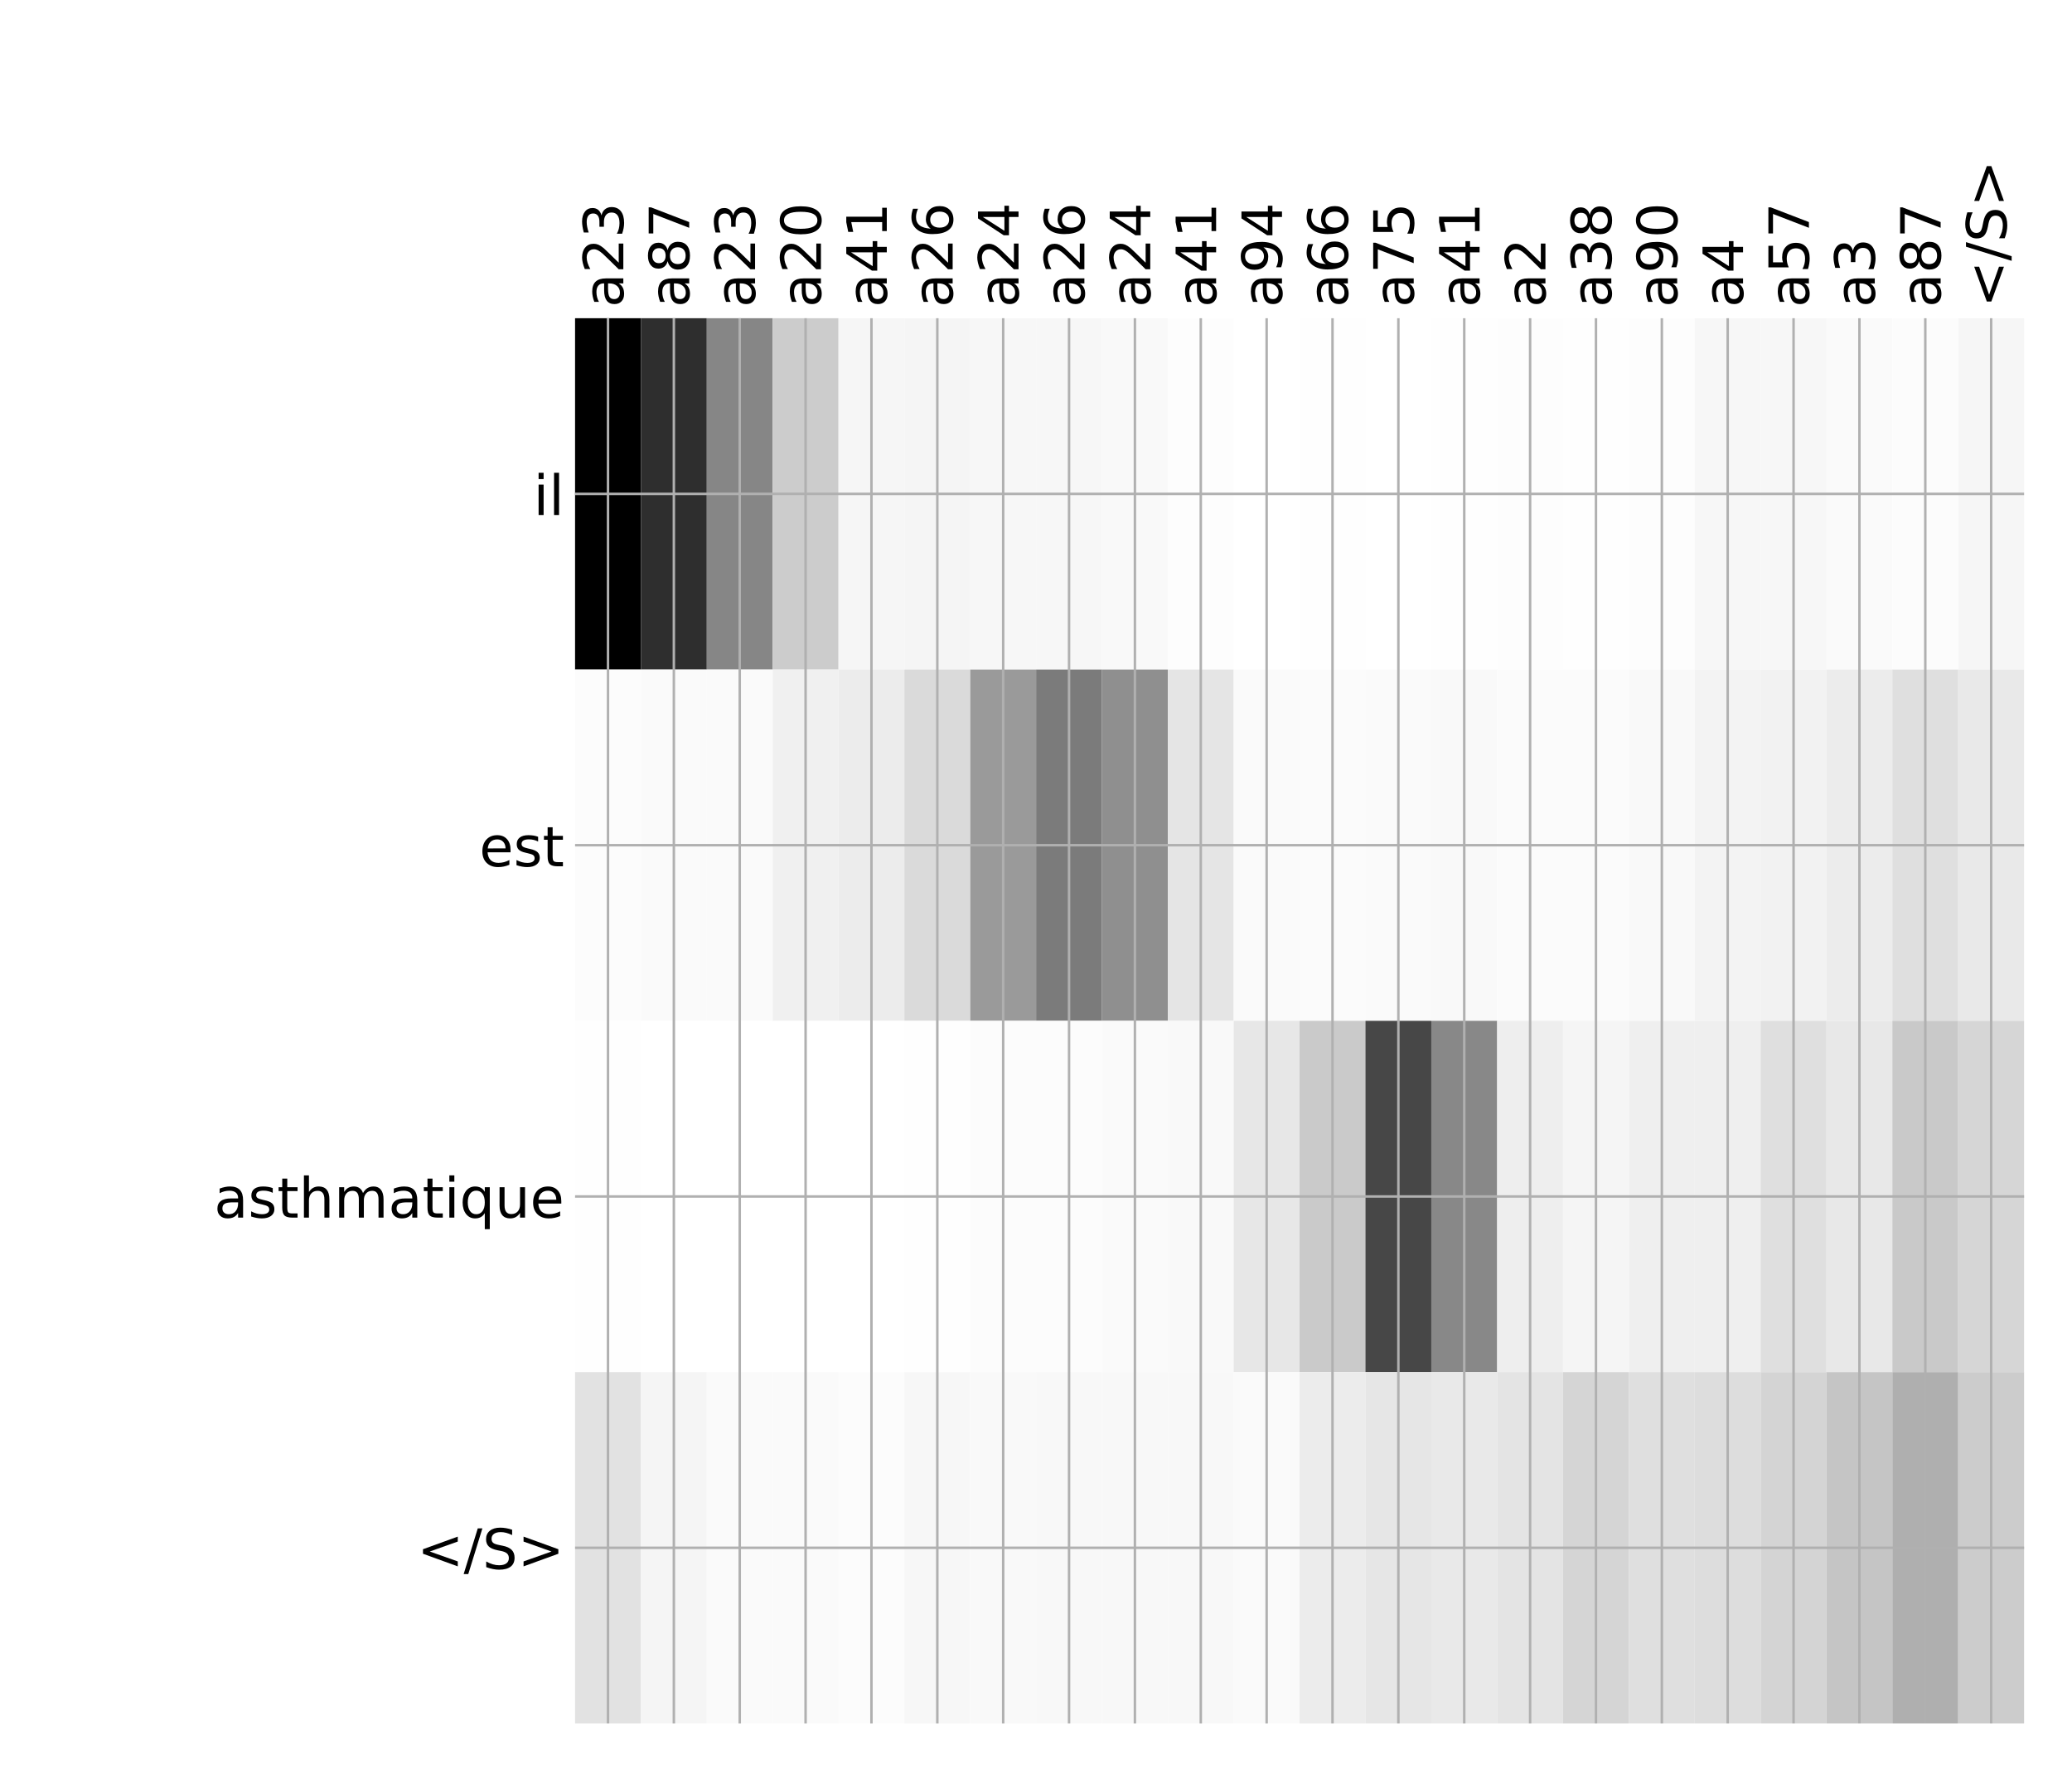 <?xml version="1.0" encoding="utf-8" standalone="no"?>
<!DOCTYPE svg PUBLIC "-//W3C//DTD SVG 1.1//EN"
  "http://www.w3.org/Graphics/SVG/1.1/DTD/svg11.dtd">
<!-- Created with matplotlib (http://matplotlib.org/) -->
<svg height="576pt" version="1.1" viewBox="0 0 671 576" width="671pt" xmlns="http://www.w3.org/2000/svg" xmlns:xlink="http://www.w3.org/1999/xlink">
 <defs>
  <style type="text/css">
*{stroke-linecap:butt;stroke-linejoin:round;}
  </style>
 </defs>
 <g id="figure_1">
  <g id="patch_1">
   <path d="M 0 576 
L 672 576 
L 672 0 
L 0 0 
z
" style="fill:#ffffff;"/>
  </g>
  <g id="axes_1">
   <g id="PolyCollection_1">
    <path clip-path="url(#p9470b060f0)" d="M 186.229 103.033 
L 186.229 216.775 
L 207.559 216.775 
L 207.559 103.033 
L 186.229 103.033 
z
"/>
    <path clip-path="url(#p9470b060f0)" d="M 207.559 103.033 
L 207.559 216.775 
L 228.889 216.775 
L 228.889 103.033 
L 207.559 103.033 
z
" style="fill:#2e2e2e;"/>
    <path clip-path="url(#p9470b060f0)" d="M 228.889 103.033 
L 228.889 216.775 
L 250.219 216.775 
L 250.219 103.033 
L 228.889 103.033 
z
" style="fill:#868686;"/>
    <path clip-path="url(#p9470b060f0)" d="M 250.219 103.033 
L 250.219 216.775 
L 271.549 216.775 
L 271.549 103.033 
L 250.219 103.033 
z
" style="fill:#cccccc;"/>
    <path clip-path="url(#p9470b060f0)" d="M 271.549 103.033 
L 271.549 216.775 
L 292.879 216.775 
L 292.879 103.033 
L 271.549 103.033 
z
" style="fill:#f6f6f6;"/>
    <path clip-path="url(#p9470b060f0)" d="M 292.879 103.033 
L 292.879 216.775 
L 314.208 216.775 
L 314.208 103.033 
L 292.879 103.033 
z
" style="fill:#f5f5f5;"/>
    <path clip-path="url(#p9470b060f0)" d="M 314.208 103.033 
L 314.208 216.775 
L 335.538 216.775 
L 335.538 103.033 
L 314.208 103.033 
z
" style="fill:#f7f7f7;"/>
    <path clip-path="url(#p9470b060f0)" d="M 335.538 103.033 
L 335.538 216.775 
L 356.868 216.775 
L 356.868 103.033 
L 335.538 103.033 
z
" style="fill:#f7f7f7;"/>
    <path clip-path="url(#p9470b060f0)" d="M 356.868 103.033 
L 356.868 216.775 
L 378.198 216.775 
L 378.198 103.033 
L 356.868 103.033 
z
" style="fill:#f9f9f9;"/>
    <path clip-path="url(#p9470b060f0)" d="M 378.198 103.033 
L 378.198 216.775 
L 399.528 216.775 
L 399.528 103.033 
L 378.198 103.033 
z
" style="fill:#fdfdfd;"/>
    <path clip-path="url(#p9470b060f0)" d="M 399.528 103.033 
L 399.528 216.775 
L 420.858 216.775 
L 420.858 103.033 
L 399.528 103.033 
z
" style="fill:#ffffff;"/>
    <path clip-path="url(#p9470b060f0)" d="M 420.858 103.033 
L 420.858 216.775 
L 442.188 216.775 
L 442.188 103.033 
L 420.858 103.033 
z
" style="fill:#fefefe;"/>
    <path clip-path="url(#p9470b060f0)" d="M 442.188 103.033 
L 442.188 216.775 
L 463.518 216.775 
L 463.518 103.033 
L 442.188 103.033 
z
" style="fill:#ffffff;"/>
    <path clip-path="url(#p9470b060f0)" d="M 463.518 103.033 
L 463.518 216.775 
L 484.847 216.775 
L 484.847 103.033 
L 463.518 103.033 
z
" style="fill:#fefefe;"/>
    <path clip-path="url(#p9470b060f0)" d="M 484.847 103.033 
L 484.847 216.775 
L 506.177 216.775 
L 506.177 103.033 
L 484.847 103.033 
z
" style="fill:#fdfdfd;"/>
    <path clip-path="url(#p9470b060f0)" d="M 506.177 103.033 
L 506.177 216.775 
L 527.507 216.775 
L 527.507 103.033 
L 506.177 103.033 
z
" style="fill:#fefefe;"/>
    <path clip-path="url(#p9470b060f0)" d="M 527.507 103.033 
L 527.507 216.775 
L 548.837 216.775 
L 548.837 103.033 
L 527.507 103.033 
z
" style="fill:#fdfdfd;"/>
    <path clip-path="url(#p9470b060f0)" d="M 548.837 103.033 
L 548.837 216.775 
L 570.167 216.775 
L 570.167 103.033 
L 548.837 103.033 
z
" style="fill:#f7f7f7;"/>
    <path clip-path="url(#p9470b060f0)" d="M 570.167 103.033 
L 570.167 216.775 
L 591.497 216.775 
L 591.497 103.033 
L 570.167 103.033 
z
" style="fill:#f7f7f7;"/>
    <path clip-path="url(#p9470b060f0)" d="M 591.497 103.033 
L 591.497 216.775 
L 612.827 216.775 
L 612.827 103.033 
L 591.497 103.033 
z
" style="fill:#fafafa;"/>
    <path clip-path="url(#p9470b060f0)" d="M 612.827 103.033 
L 612.827 216.775 
L 634.156 216.775 
L 634.156 103.033 
L 612.827 103.033 
z
" style="fill:#fcfcfc;"/>
    <path clip-path="url(#p9470b060f0)" d="M 634.156 103.033 
L 634.156 216.775 
L 655.486 216.775 
L 655.486 103.033 
L 634.156 103.033 
z
" style="fill:#f6f6f6;"/>
    <path clip-path="url(#p9470b060f0)" d="M 186.229 216.775 
L 186.229 330.517 
L 207.559 330.517 
L 207.559 216.775 
L 186.229 216.775 
z
" style="fill:#fcfcfc;"/>
    <path clip-path="url(#p9470b060f0)" d="M 207.559 216.775 
L 207.559 330.517 
L 228.889 330.517 
L 228.889 216.775 
L 207.559 216.775 
z
" style="fill:#fafafa;"/>
    <path clip-path="url(#p9470b060f0)" d="M 228.889 216.775 
L 228.889 330.517 
L 250.219 330.517 
L 250.219 216.775 
L 228.889 216.775 
z
" style="fill:#fafafa;"/>
    <path clip-path="url(#p9470b060f0)" d="M 250.219 216.775 
L 250.219 330.517 
L 271.549 330.517 
L 271.549 216.775 
L 250.219 216.775 
z
" style="fill:#f0f0f0;"/>
    <path clip-path="url(#p9470b060f0)" d="M 271.549 216.775 
L 271.549 330.517 
L 292.879 330.517 
L 292.879 216.775 
L 271.549 216.775 
z
" style="fill:#ececec;"/>
    <path clip-path="url(#p9470b060f0)" d="M 292.879 216.775 
L 292.879 330.517 
L 314.208 330.517 
L 314.208 216.775 
L 292.879 216.775 
z
" style="fill:#dadada;"/>
    <path clip-path="url(#p9470b060f0)" d="M 314.208 216.775 
L 314.208 330.517 
L 335.538 330.517 
L 335.538 216.775 
L 314.208 216.775 
z
" style="fill:#9a9a9a;"/>
    <path clip-path="url(#p9470b060f0)" d="M 335.538 216.775 
L 335.538 330.517 
L 356.868 330.517 
L 356.868 216.775 
L 335.538 216.775 
z
" style="fill:#7b7b7b;"/>
    <path clip-path="url(#p9470b060f0)" d="M 356.868 216.775 
L 356.868 330.517 
L 378.198 330.517 
L 378.198 216.775 
L 356.868 216.775 
z
" style="fill:#8f8f8f;"/>
    <path clip-path="url(#p9470b060f0)" d="M 378.198 216.775 
L 378.198 330.517 
L 399.528 330.517 
L 399.528 216.775 
L 378.198 216.775 
z
" style="fill:#e5e5e5;"/>
    <path clip-path="url(#p9470b060f0)" d="M 399.528 216.775 
L 399.528 330.517 
L 420.858 330.517 
L 420.858 216.775 
L 399.528 216.775 
z
" style="fill:#fafafa;"/>
    <path clip-path="url(#p9470b060f0)" d="M 420.858 216.775 
L 420.858 330.517 
L 442.188 330.517 
L 442.188 216.775 
L 420.858 216.775 
z
" style="fill:#fbfbfb;"/>
    <path clip-path="url(#p9470b060f0)" d="M 442.188 216.775 
L 442.188 330.517 
L 463.518 330.517 
L 463.518 216.775 
L 442.188 216.775 
z
" style="fill:#fafafa;"/>
    <path clip-path="url(#p9470b060f0)" d="M 463.518 216.775 
L 463.518 330.517 
L 484.847 330.517 
L 484.847 216.775 
L 463.518 216.775 
z
" style="fill:#f9f9f9;"/>
    <path clip-path="url(#p9470b060f0)" d="M 484.847 216.775 
L 484.847 330.517 
L 506.177 330.517 
L 506.177 216.775 
L 484.847 216.775 
z
" style="fill:#fbfbfb;"/>
    <path clip-path="url(#p9470b060f0)" d="M 506.177 216.775 
L 506.177 330.517 
L 527.507 330.517 
L 527.507 216.775 
L 506.177 216.775 
z
" style="fill:#fbfbfb;"/>
    <path clip-path="url(#p9470b060f0)" d="M 527.507 216.775 
L 527.507 330.517 
L 548.837 330.517 
L 548.837 216.775 
L 527.507 216.775 
z
" style="fill:#f9f9f9;"/>
    <path clip-path="url(#p9470b060f0)" d="M 548.837 216.775 
L 548.837 330.517 
L 570.167 330.517 
L 570.167 216.775 
L 548.837 216.775 
z
" style="fill:#f3f3f3;"/>
    <path clip-path="url(#p9470b060f0)" d="M 570.167 216.775 
L 570.167 330.517 
L 591.497 330.517 
L 591.497 216.775 
L 570.167 216.775 
z
" style="fill:#f2f2f2;"/>
    <path clip-path="url(#p9470b060f0)" d="M 591.497 216.775 
L 591.497 330.517 
L 612.827 330.517 
L 612.827 216.775 
L 591.497 216.775 
z
" style="fill:#ececec;"/>
    <path clip-path="url(#p9470b060f0)" d="M 612.827 216.775 
L 612.827 330.517 
L 634.156 330.517 
L 634.156 216.775 
L 612.827 216.775 
z
" style="fill:#dfdfdf;"/>
    <path clip-path="url(#p9470b060f0)" d="M 634.156 216.775 
L 634.156 330.517 
L 655.486 330.517 
L 655.486 216.775 
L 634.156 216.775 
z
" style="fill:#e9e9e9;"/>
    <path clip-path="url(#p9470b060f0)" d="M 186.229 330.517 
L 186.229 444.258 
L 207.559 444.258 
L 207.559 330.517 
L 186.229 330.517 
z
" style="fill:#fefefe;"/>
    <path clip-path="url(#p9470b060f0)" d="M 207.559 330.517 
L 207.559 444.258 
L 228.889 444.258 
L 228.889 330.517 
L 207.559 330.517 
z
" style="fill:#ffffff;"/>
    <path clip-path="url(#p9470b060f0)" d="M 228.889 330.517 
L 228.889 444.258 
L 250.219 444.258 
L 250.219 330.517 
L 228.889 330.517 
z
" style="fill:#ffffff;"/>
    <path clip-path="url(#p9470b060f0)" d="M 250.219 330.517 
L 250.219 444.258 
L 271.549 444.258 
L 271.549 330.517 
L 250.219 330.517 
z
" style="fill:#ffffff;"/>
    <path clip-path="url(#p9470b060f0)" d="M 271.549 330.517 
L 271.549 444.258 
L 292.879 444.258 
L 292.879 330.517 
L 271.549 330.517 
z
" style="fill:#ffffff;"/>
    <path clip-path="url(#p9470b060f0)" d="M 292.879 330.517 
L 292.879 444.258 
L 314.208 444.258 
L 314.208 330.517 
L 292.879 330.517 
z
" style="fill:#fefefe;"/>
    <path clip-path="url(#p9470b060f0)" d="M 314.208 330.517 
L 314.208 444.258 
L 335.538 444.258 
L 335.538 330.517 
L 314.208 330.517 
z
" style="fill:#fcfcfc;"/>
    <path clip-path="url(#p9470b060f0)" d="M 335.538 330.517 
L 335.538 444.258 
L 356.868 444.258 
L 356.868 330.517 
L 335.538 330.517 
z
" style="fill:#fcfcfc;"/>
    <path clip-path="url(#p9470b060f0)" d="M 356.868 330.517 
L 356.868 444.258 
L 378.198 444.258 
L 378.198 330.517 
L 356.868 330.517 
z
" style="fill:#fafafa;"/>
    <path clip-path="url(#p9470b060f0)" d="M 378.198 330.517 
L 378.198 444.258 
L 399.528 444.258 
L 399.528 330.517 
L 378.198 330.517 
z
" style="fill:#f9f9f9;"/>
    <path clip-path="url(#p9470b060f0)" d="M 399.528 330.517 
L 399.528 444.258 
L 420.858 444.258 
L 420.858 330.517 
L 399.528 330.517 
z
" style="fill:#e7e7e7;"/>
    <path clip-path="url(#p9470b060f0)" d="M 420.858 330.517 
L 420.858 444.258 
L 442.188 444.258 
L 442.188 330.517 
L 420.858 330.517 
z
" style="fill:#cacaca;"/>
    <path clip-path="url(#p9470b060f0)" d="M 442.188 330.517 
L 442.188 444.258 
L 463.518 444.258 
L 463.518 330.517 
L 442.188 330.517 
z
" style="fill:#474747;"/>
    <path clip-path="url(#p9470b060f0)" d="M 463.518 330.517 
L 463.518 444.258 
L 484.847 444.258 
L 484.847 330.517 
L 463.518 330.517 
z
" style="fill:#888888;"/>
    <path clip-path="url(#p9470b060f0)" d="M 484.847 330.517 
L 484.847 444.258 
L 506.177 444.258 
L 506.177 330.517 
L 484.847 330.517 
z
" style="fill:#eeeeee;"/>
    <path clip-path="url(#p9470b060f0)" d="M 506.177 330.517 
L 506.177 444.258 
L 527.507 444.258 
L 527.507 330.517 
L 506.177 330.517 
z
" style="fill:#f5f5f5;"/>
    <path clip-path="url(#p9470b060f0)" d="M 527.507 330.517 
L 527.507 444.258 
L 548.837 444.258 
L 548.837 330.517 
L 527.507 330.517 
z
" style="fill:#efefef;"/>
    <path clip-path="url(#p9470b060f0)" d="M 548.837 330.517 
L 548.837 444.258 
L 570.167 444.258 
L 570.167 330.517 
L 548.837 330.517 
z
" style="fill:#efefef;"/>
    <path clip-path="url(#p9470b060f0)" d="M 570.167 330.517 
L 570.167 444.258 
L 591.497 444.258 
L 591.497 330.517 
L 570.167 330.517 
z
" style="fill:#dfdfdf;"/>
    <path clip-path="url(#p9470b060f0)" d="M 591.497 330.517 
L 591.497 444.258 
L 612.827 444.258 
L 612.827 330.517 
L 591.497 330.517 
z
" style="fill:#e8e8e8;"/>
    <path clip-path="url(#p9470b060f0)" d="M 612.827 330.517 
L 612.827 444.258 
L 634.156 444.258 
L 634.156 330.517 
L 612.827 330.517 
z
" style="fill:#c9c9c9;"/>
    <path clip-path="url(#p9470b060f0)" d="M 634.156 330.517 
L 634.156 444.258 
L 655.486 444.258 
L 655.486 330.517 
L 634.156 330.517 
z
" style="fill:#d6d6d6;"/>
    <path clip-path="url(#p9470b060f0)" d="M 186.229 444.258 
L 186.229 558 
L 207.559 558 
L 207.559 444.258 
L 186.229 444.258 
z
" style="fill:#e2e2e2;"/>
    <path clip-path="url(#p9470b060f0)" d="M 207.559 444.258 
L 207.559 558 
L 228.889 558 
L 228.889 444.258 
L 207.559 444.258 
z
" style="fill:#f5f5f5;"/>
    <path clip-path="url(#p9470b060f0)" d="M 228.889 444.258 
L 228.889 558 
L 250.219 558 
L 250.219 444.258 
L 228.889 444.258 
z
" style="fill:#fafafa;"/>
    <path clip-path="url(#p9470b060f0)" d="M 250.219 444.258 
L 250.219 558 
L 271.549 558 
L 271.549 444.258 
L 250.219 444.258 
z
" style="fill:#fafafa;"/>
    <path clip-path="url(#p9470b060f0)" d="M 271.549 444.258 
L 271.549 558 
L 292.879 558 
L 292.879 444.258 
L 271.549 444.258 
z
" style="fill:#fcfcfc;"/>
    <path clip-path="url(#p9470b060f0)" d="M 292.879 444.258 
L 292.879 558 
L 314.208 558 
L 314.208 444.258 
L 292.879 444.258 
z
" style="fill:#f7f7f7;"/>
    <path clip-path="url(#p9470b060f0)" d="M 314.208 444.258 
L 314.208 558 
L 335.538 558 
L 335.538 444.258 
L 314.208 444.258 
z
" style="fill:#f9f9f9;"/>
    <path clip-path="url(#p9470b060f0)" d="M 335.538 444.258 
L 335.538 558 
L 356.868 558 
L 356.868 444.258 
L 335.538 444.258 
z
" style="fill:#f8f8f8;"/>
    <path clip-path="url(#p9470b060f0)" d="M 356.868 444.258 
L 356.868 558 
L 378.198 558 
L 378.198 444.258 
L 356.868 444.258 
z
" style="fill:#f8f8f8;"/>
    <path clip-path="url(#p9470b060f0)" d="M 378.198 444.258 
L 378.198 558 
L 399.528 558 
L 399.528 444.258 
L 378.198 444.258 
z
" style="fill:#f8f8f8;"/>
    <path clip-path="url(#p9470b060f0)" d="M 399.528 444.258 
L 399.528 558 
L 420.858 558 
L 420.858 444.258 
L 399.528 444.258 
z
" style="fill:#fafafa;"/>
    <path clip-path="url(#p9470b060f0)" d="M 420.858 444.258 
L 420.858 558 
L 442.188 558 
L 442.188 444.258 
L 420.858 444.258 
z
" style="fill:#ececec;"/>
    <path clip-path="url(#p9470b060f0)" d="M 442.188 444.258 
L 442.188 558 
L 463.518 558 
L 463.518 444.258 
L 442.188 444.258 
z
" style="fill:#e6e6e6;"/>
    <path clip-path="url(#p9470b060f0)" d="M 463.518 444.258 
L 463.518 558 
L 484.847 558 
L 484.847 444.258 
L 463.518 444.258 
z
" style="fill:#e9e9e9;"/>
    <path clip-path="url(#p9470b060f0)" d="M 484.847 444.258 
L 484.847 558 
L 506.177 558 
L 506.177 444.258 
L 484.847 444.258 
z
" style="fill:#e4e4e4;"/>
    <path clip-path="url(#p9470b060f0)" d="M 506.177 444.258 
L 506.177 558 
L 527.507 558 
L 527.507 444.258 
L 506.177 444.258 
z
" style="fill:#d5d5d5;"/>
    <path clip-path="url(#p9470b060f0)" d="M 527.507 444.258 
L 527.507 558 
L 548.837 558 
L 548.837 444.258 
L 527.507 444.258 
z
" style="fill:#dfdfdf;"/>
    <path clip-path="url(#p9470b060f0)" d="M 548.837 444.258 
L 548.837 558 
L 570.167 558 
L 570.167 444.258 
L 548.837 444.258 
z
" style="fill:#dddddd;"/>
    <path clip-path="url(#p9470b060f0)" d="M 570.167 444.258 
L 570.167 558 
L 591.497 558 
L 591.497 444.258 
L 570.167 444.258 
z
" style="fill:#d4d4d4;"/>
    <path clip-path="url(#p9470b060f0)" d="M 591.497 444.258 
L 591.497 558 
L 612.827 558 
L 612.827 444.258 
L 591.497 444.258 
z
" style="fill:#c5c5c5;"/>
    <path clip-path="url(#p9470b060f0)" d="M 612.827 444.258 
L 612.827 558 
L 634.156 558 
L 634.156 444.258 
L 612.827 444.258 
z
" style="fill:#afafaf;"/>
    <path clip-path="url(#p9470b060f0)" d="M 634.156 444.258 
L 634.156 558 
L 655.486 558 
L 655.486 444.258 
L 634.156 444.258 
z
" style="fill:#cccccc;"/>
   </g>
   <g id="matplotlib.axis_1">
    <g id="xtick_1">
     <g id="line2d_1">
      <path clip-path="url(#p9470b060f0)" d="M 196.894 558 
L 196.894 103.033 
" style="fill:none;stroke:#b0b0b0;stroke-linecap:square;stroke-width:0.8;"/>
     </g>
     <g id="line2d_2"/>
     <g id="text_1">
      <!-- a23 -->
      <defs>
       <path d="M 34.281 27.484 
Q 23.391 27.484 19.188 25 
Q 14.984 22.516 14.984 16.5 
Q 14.984 11.719 18.141 8.906 
Q 21.297 6.109 26.703 6.109 
Q 34.188 6.109 38.703 11.406 
Q 43.219 16.703 43.219 25.484 
L 43.219 27.484 
z
M 52.203 31.203 
L 52.203 0 
L 43.219 0 
L 43.219 8.297 
Q 40.141 3.328 35.547 0.953 
Q 30.953 -1.422 24.312 -1.422 
Q 15.922 -1.422 10.953 3.297 
Q 6 8.016 6 15.922 
Q 6 25.141 12.172 29.828 
Q 18.359 34.516 30.609 34.516 
L 43.219 34.516 
L 43.219 35.406 
Q 43.219 41.609 39.141 45 
Q 35.062 48.391 27.688 48.391 
Q 23 48.391 18.547 47.266 
Q 14.109 46.141 10.016 43.891 
L 10.016 52.203 
Q 14.938 54.109 19.578 55.047 
Q 24.219 56 28.609 56 
Q 40.484 56 46.344 49.844 
Q 52.203 43.703 52.203 31.203 
z
" id="DejaVuSans-61"/>
       <path d="M 19.188 8.297 
L 53.609 8.297 
L 53.609 0 
L 7.328 0 
L 7.328 8.297 
Q 12.938 14.109 22.625 23.891 
Q 32.328 33.688 34.812 36.531 
Q 39.547 41.844 41.422 45.531 
Q 43.312 49.219 43.312 52.781 
Q 43.312 58.594 39.234 62.25 
Q 35.156 65.922 28.609 65.922 
Q 23.969 65.922 18.812 64.312 
Q 13.672 62.703 7.812 59.422 
L 7.812 69.391 
Q 13.766 71.781 18.938 73 
Q 24.125 74.219 28.422 74.219 
Q 39.75 74.219 46.484 68.547 
Q 53.219 62.891 53.219 53.422 
Q 53.219 48.922 51.531 44.891 
Q 49.859 40.875 45.406 35.406 
Q 44.188 33.984 37.641 27.219 
Q 31.109 20.453 19.188 8.297 
z
" id="DejaVuSans-32"/>
       <path d="M 40.578 39.312 
Q 47.656 37.797 51.625 33 
Q 55.609 28.219 55.609 21.188 
Q 55.609 10.406 48.188 4.484 
Q 40.766 -1.422 27.094 -1.422 
Q 22.516 -1.422 17.656 -0.516 
Q 12.797 0.391 7.625 2.203 
L 7.625 11.719 
Q 11.719 9.328 16.594 8.109 
Q 21.484 6.891 26.812 6.891 
Q 36.078 6.891 40.938 10.547 
Q 45.797 14.203 45.797 21.188 
Q 45.797 27.641 41.281 31.266 
Q 36.766 34.906 28.719 34.906 
L 20.219 34.906 
L 20.219 43.016 
L 29.109 43.016 
Q 36.375 43.016 40.234 45.922 
Q 44.094 48.828 44.094 54.297 
Q 44.094 59.906 40.109 62.906 
Q 36.141 65.922 28.719 65.922 
Q 24.656 65.922 20.016 65.031 
Q 15.375 64.156 9.812 62.312 
L 9.812 71.094 
Q 15.438 72.656 20.344 73.438 
Q 25.25 74.219 29.594 74.219 
Q 40.828 74.219 47.359 69.109 
Q 53.906 64.016 53.906 55.328 
Q 53.906 49.266 50.438 45.094 
Q 46.969 40.922 40.578 39.312 
z
" id="DejaVuSans-33"/>
      </defs>
      <g transform="translate(201.861 99.533)rotate(-90)scale(0.18 -0.18)">
       <use xlink:href="#DejaVuSans-61"/>
       <use x="61.279" xlink:href="#DejaVuSans-32"/>
       <use x="124.902" xlink:href="#DejaVuSans-33"/>
      </g>
     </g>
    </g>
    <g id="xtick_2">
     <g id="line2d_3">
      <path clip-path="url(#p9470b060f0)" d="M 218.224 558 
L 218.224 103.033 
" style="fill:none;stroke:#b0b0b0;stroke-linecap:square;stroke-width:0.8;"/>
     </g>
     <g id="line2d_4"/>
     <g id="text_2">
      <!-- a87 -->
      <defs>
       <path d="M 31.781 34.625 
Q 24.75 34.625 20.719 30.859 
Q 16.703 27.094 16.703 20.516 
Q 16.703 13.922 20.719 10.156 
Q 24.75 6.391 31.781 6.391 
Q 38.812 6.391 42.859 10.172 
Q 46.922 13.969 46.922 20.516 
Q 46.922 27.094 42.891 30.859 
Q 38.875 34.625 31.781 34.625 
z
M 21.922 38.812 
Q 15.578 40.375 12.031 44.719 
Q 8.5 49.078 8.5 55.328 
Q 8.5 64.062 14.719 69.141 
Q 20.953 74.219 31.781 74.219 
Q 42.672 74.219 48.875 69.141 
Q 55.078 64.062 55.078 55.328 
Q 55.078 49.078 51.531 44.719 
Q 48 40.375 41.703 38.812 
Q 48.828 37.156 52.797 32.312 
Q 56.781 27.484 56.781 20.516 
Q 56.781 9.906 50.312 4.234 
Q 43.844 -1.422 31.781 -1.422 
Q 19.734 -1.422 13.25 4.234 
Q 6.781 9.906 6.781 20.516 
Q 6.781 27.484 10.781 32.312 
Q 14.797 37.156 21.922 38.812 
z
M 18.312 54.391 
Q 18.312 48.734 21.844 45.562 
Q 25.391 42.391 31.781 42.391 
Q 38.141 42.391 41.719 45.562 
Q 45.312 48.734 45.312 54.391 
Q 45.312 60.062 41.719 63.234 
Q 38.141 66.406 31.781 66.406 
Q 25.391 66.406 21.844 63.234 
Q 18.312 60.062 18.312 54.391 
z
" id="DejaVuSans-38"/>
       <path d="M 8.203 72.906 
L 55.078 72.906 
L 55.078 68.703 
L 28.609 0 
L 18.312 0 
L 43.219 64.594 
L 8.203 64.594 
z
" id="DejaVuSans-37"/>
      </defs>
      <g transform="translate(223.191 99.533)rotate(-90)scale(0.18 -0.18)">
       <use xlink:href="#DejaVuSans-61"/>
       <use x="61.279" xlink:href="#DejaVuSans-38"/>
       <use x="124.902" xlink:href="#DejaVuSans-37"/>
      </g>
     </g>
    </g>
    <g id="xtick_3">
     <g id="line2d_5">
      <path clip-path="url(#p9470b060f0)" d="M 239.554 558 
L 239.554 103.033 
" style="fill:none;stroke:#b0b0b0;stroke-linecap:square;stroke-width:0.8;"/>
     </g>
     <g id="line2d_6"/>
     <g id="text_3">
      <!-- a23 -->
      <g transform="translate(244.521 99.533)rotate(-90)scale(0.18 -0.18)">
       <use xlink:href="#DejaVuSans-61"/>
       <use x="61.279" xlink:href="#DejaVuSans-32"/>
       <use x="124.902" xlink:href="#DejaVuSans-33"/>
      </g>
     </g>
    </g>
    <g id="xtick_4">
     <g id="line2d_7">
      <path clip-path="url(#p9470b060f0)" d="M 260.884 558 
L 260.884 103.033 
" style="fill:none;stroke:#b0b0b0;stroke-linecap:square;stroke-width:0.8;"/>
     </g>
     <g id="line2d_8"/>
     <g id="text_4">
      <!-- a20 -->
      <defs>
       <path d="M 31.781 66.406 
Q 24.172 66.406 20.328 58.906 
Q 16.5 51.422 16.5 36.375 
Q 16.5 21.391 20.328 13.891 
Q 24.172 6.391 31.781 6.391 
Q 39.453 6.391 43.281 13.891 
Q 47.125 21.391 47.125 36.375 
Q 47.125 51.422 43.281 58.906 
Q 39.453 66.406 31.781 66.406 
z
M 31.781 74.219 
Q 44.047 74.219 50.516 64.516 
Q 56.984 54.828 56.984 36.375 
Q 56.984 17.969 50.516 8.266 
Q 44.047 -1.422 31.781 -1.422 
Q 19.531 -1.422 13.062 8.266 
Q 6.594 17.969 6.594 36.375 
Q 6.594 54.828 13.062 64.516 
Q 19.531 74.219 31.781 74.219 
z
" id="DejaVuSans-30"/>
      </defs>
      <g transform="translate(265.851 99.533)rotate(-90)scale(0.18 -0.18)">
       <use xlink:href="#DejaVuSans-61"/>
       <use x="61.279" xlink:href="#DejaVuSans-32"/>
       <use x="124.902" xlink:href="#DejaVuSans-30"/>
      </g>
     </g>
    </g>
    <g id="xtick_5">
     <g id="line2d_9">
      <path clip-path="url(#p9470b060f0)" d="M 282.214 558 
L 282.214 103.033 
" style="fill:none;stroke:#b0b0b0;stroke-linecap:square;stroke-width:0.8;"/>
     </g>
     <g id="line2d_10"/>
     <g id="text_5">
      <!-- a41 -->
      <defs>
       <path d="M 37.797 64.312 
L 12.891 25.391 
L 37.797 25.391 
z
M 35.203 72.906 
L 47.609 72.906 
L 47.609 25.391 
L 58.016 25.391 
L 58.016 17.188 
L 47.609 17.188 
L 47.609 0 
L 37.797 0 
L 37.797 17.188 
L 4.891 17.188 
L 4.891 26.703 
z
" id="DejaVuSans-34"/>
       <path d="M 12.406 8.297 
L 28.516 8.297 
L 28.516 63.922 
L 10.984 60.406 
L 10.984 69.391 
L 28.422 72.906 
L 38.281 72.906 
L 38.281 8.297 
L 54.391 8.297 
L 54.391 0 
L 12.406 0 
z
" id="DejaVuSans-31"/>
      </defs>
      <g transform="translate(287.18 99.533)rotate(-90)scale(0.18 -0.18)">
       <use xlink:href="#DejaVuSans-61"/>
       <use x="61.279" xlink:href="#DejaVuSans-34"/>
       <use x="124.902" xlink:href="#DejaVuSans-31"/>
      </g>
     </g>
    </g>
    <g id="xtick_6">
     <g id="line2d_11">
      <path clip-path="url(#p9470b060f0)" d="M 303.543 558 
L 303.543 103.033 
" style="fill:none;stroke:#b0b0b0;stroke-linecap:square;stroke-width:0.8;"/>
     </g>
     <g id="line2d_12"/>
     <g id="text_6">
      <!-- a26 -->
      <defs>
       <path d="M 33.016 40.375 
Q 26.375 40.375 22.484 35.828 
Q 18.609 31.297 18.609 23.391 
Q 18.609 15.531 22.484 10.953 
Q 26.375 6.391 33.016 6.391 
Q 39.656 6.391 43.531 10.953 
Q 47.406 15.531 47.406 23.391 
Q 47.406 31.297 43.531 35.828 
Q 39.656 40.375 33.016 40.375 
z
M 52.594 71.297 
L 52.594 62.312 
Q 48.875 64.062 45.094 64.984 
Q 41.312 65.922 37.594 65.922 
Q 27.828 65.922 22.672 59.328 
Q 17.531 52.734 16.797 39.406 
Q 19.672 43.656 24.016 45.922 
Q 28.375 48.188 33.594 48.188 
Q 44.578 48.188 50.953 41.516 
Q 57.328 34.859 57.328 23.391 
Q 57.328 12.156 50.688 5.359 
Q 44.047 -1.422 33.016 -1.422 
Q 20.359 -1.422 13.672 8.266 
Q 6.984 17.969 6.984 36.375 
Q 6.984 53.656 15.188 63.938 
Q 23.391 74.219 37.203 74.219 
Q 40.922 74.219 44.703 73.484 
Q 48.484 72.75 52.594 71.297 
z
" id="DejaVuSans-36"/>
      </defs>
      <g transform="translate(308.51 99.533)rotate(-90)scale(0.18 -0.18)">
       <use xlink:href="#DejaVuSans-61"/>
       <use x="61.279" xlink:href="#DejaVuSans-32"/>
       <use x="124.902" xlink:href="#DejaVuSans-36"/>
      </g>
     </g>
    </g>
    <g id="xtick_7">
     <g id="line2d_13">
      <path clip-path="url(#p9470b060f0)" d="M 324.873 558 
L 324.873 103.033 
" style="fill:none;stroke:#b0b0b0;stroke-linecap:square;stroke-width:0.8;"/>
     </g>
     <g id="line2d_14"/>
     <g id="text_7">
      <!-- a24 -->
      <g transform="translate(329.84 99.533)rotate(-90)scale(0.18 -0.18)">
       <use xlink:href="#DejaVuSans-61"/>
       <use x="61.279" xlink:href="#DejaVuSans-32"/>
       <use x="124.902" xlink:href="#DejaVuSans-34"/>
      </g>
     </g>
    </g>
    <g id="xtick_8">
     <g id="line2d_15">
      <path clip-path="url(#p9470b060f0)" d="M 346.203 558 
L 346.203 103.033 
" style="fill:none;stroke:#b0b0b0;stroke-linecap:square;stroke-width:0.8;"/>
     </g>
     <g id="line2d_16"/>
     <g id="text_8">
      <!-- a26 -->
      <g transform="translate(351.17 99.533)rotate(-90)scale(0.18 -0.18)">
       <use xlink:href="#DejaVuSans-61"/>
       <use x="61.279" xlink:href="#DejaVuSans-32"/>
       <use x="124.902" xlink:href="#DejaVuSans-36"/>
      </g>
     </g>
    </g>
    <g id="xtick_9">
     <g id="line2d_17">
      <path clip-path="url(#p9470b060f0)" d="M 367.533 558 
L 367.533 103.033 
" style="fill:none;stroke:#b0b0b0;stroke-linecap:square;stroke-width:0.8;"/>
     </g>
     <g id="line2d_18"/>
     <g id="text_9">
      <!-- a24 -->
      <g transform="translate(372.5 99.533)rotate(-90)scale(0.18 -0.18)">
       <use xlink:href="#DejaVuSans-61"/>
       <use x="61.279" xlink:href="#DejaVuSans-32"/>
       <use x="124.902" xlink:href="#DejaVuSans-34"/>
      </g>
     </g>
    </g>
    <g id="xtick_10">
     <g id="line2d_19">
      <path clip-path="url(#p9470b060f0)" d="M 388.863 558 
L 388.863 103.033 
" style="fill:none;stroke:#b0b0b0;stroke-linecap:square;stroke-width:0.8;"/>
     </g>
     <g id="line2d_20"/>
     <g id="text_10">
      <!-- a41 -->
      <g transform="translate(393.83 99.533)rotate(-90)scale(0.18 -0.18)">
       <use xlink:href="#DejaVuSans-61"/>
       <use x="61.279" xlink:href="#DejaVuSans-34"/>
       <use x="124.902" xlink:href="#DejaVuSans-31"/>
      </g>
     </g>
    </g>
    <g id="xtick_11">
     <g id="line2d_21">
      <path clip-path="url(#p9470b060f0)" d="M 410.193 558 
L 410.193 103.033 
" style="fill:none;stroke:#b0b0b0;stroke-linecap:square;stroke-width:0.8;"/>
     </g>
     <g id="line2d_22"/>
     <g id="text_11">
      <!-- a94 -->
      <defs>
       <path d="M 10.984 1.516 
L 10.984 10.5 
Q 14.703 8.734 18.5 7.812 
Q 22.312 6.891 25.984 6.891 
Q 35.75 6.891 40.891 13.453 
Q 46.047 20.016 46.781 33.406 
Q 43.953 29.203 39.594 26.953 
Q 35.25 24.703 29.984 24.703 
Q 19.047 24.703 12.672 31.312 
Q 6.297 37.938 6.297 49.422 
Q 6.297 60.641 12.938 67.422 
Q 19.578 74.219 30.609 74.219 
Q 43.266 74.219 49.922 64.516 
Q 56.594 54.828 56.594 36.375 
Q 56.594 19.141 48.406 8.859 
Q 40.234 -1.422 26.422 -1.422 
Q 22.703 -1.422 18.891 -0.688 
Q 15.094 0.047 10.984 1.516 
z
M 30.609 32.422 
Q 37.25 32.422 41.125 36.953 
Q 45.016 41.5 45.016 49.422 
Q 45.016 57.281 41.125 61.844 
Q 37.25 66.406 30.609 66.406 
Q 23.969 66.406 20.094 61.844 
Q 16.219 57.281 16.219 49.422 
Q 16.219 41.5 20.094 36.953 
Q 23.969 32.422 30.609 32.422 
z
" id="DejaVuSans-39"/>
      </defs>
      <g transform="translate(415.16 99.533)rotate(-90)scale(0.18 -0.18)">
       <use xlink:href="#DejaVuSans-61"/>
       <use x="61.279" xlink:href="#DejaVuSans-39"/>
       <use x="124.902" xlink:href="#DejaVuSans-34"/>
      </g>
     </g>
    </g>
    <g id="xtick_12">
     <g id="line2d_23">
      <path clip-path="url(#p9470b060f0)" d="M 431.523 558 
L 431.523 103.033 
" style="fill:none;stroke:#b0b0b0;stroke-linecap:square;stroke-width:0.8;"/>
     </g>
     <g id="line2d_24"/>
     <g id="text_12">
      <!-- a66 -->
      <g transform="translate(436.49 99.533)rotate(-90)scale(0.18 -0.18)">
       <use xlink:href="#DejaVuSans-61"/>
       <use x="61.279" xlink:href="#DejaVuSans-36"/>
       <use x="124.902" xlink:href="#DejaVuSans-36"/>
      </g>
     </g>
    </g>
    <g id="xtick_13">
     <g id="line2d_25">
      <path clip-path="url(#p9470b060f0)" d="M 452.853 558 
L 452.853 103.033 
" style="fill:none;stroke:#b0b0b0;stroke-linecap:square;stroke-width:0.8;"/>
     </g>
     <g id="line2d_26"/>
     <g id="text_13">
      <!-- a75 -->
      <defs>
       <path d="M 10.797 72.906 
L 49.516 72.906 
L 49.516 64.594 
L 19.828 64.594 
L 19.828 46.734 
Q 21.969 47.469 24.109 47.828 
Q 26.266 48.188 28.422 48.188 
Q 40.625 48.188 47.75 41.5 
Q 54.891 34.812 54.891 23.391 
Q 54.891 11.625 47.562 5.094 
Q 40.234 -1.422 26.906 -1.422 
Q 22.312 -1.422 17.547 -0.641 
Q 12.797 0.141 7.719 1.703 
L 7.719 11.625 
Q 12.109 9.234 16.797 8.062 
Q 21.484 6.891 26.703 6.891 
Q 35.156 6.891 40.078 11.328 
Q 45.016 15.766 45.016 23.391 
Q 45.016 31 40.078 35.438 
Q 35.156 39.891 26.703 39.891 
Q 22.75 39.891 18.812 39.016 
Q 14.891 38.141 10.797 36.281 
z
" id="DejaVuSans-35"/>
      </defs>
      <g transform="translate(457.819 99.533)rotate(-90)scale(0.18 -0.18)">
       <use xlink:href="#DejaVuSans-61"/>
       <use x="61.279" xlink:href="#DejaVuSans-37"/>
       <use x="124.902" xlink:href="#DejaVuSans-35"/>
      </g>
     </g>
    </g>
    <g id="xtick_14">
     <g id="line2d_27">
      <path clip-path="url(#p9470b060f0)" d="M 474.182 558 
L 474.182 103.033 
" style="fill:none;stroke:#b0b0b0;stroke-linecap:square;stroke-width:0.8;"/>
     </g>
     <g id="line2d_28"/>
     <g id="text_14">
      <!-- a41 -->
      <g transform="translate(479.149 99.533)rotate(-90)scale(0.18 -0.18)">
       <use xlink:href="#DejaVuSans-61"/>
       <use x="61.279" xlink:href="#DejaVuSans-34"/>
       <use x="124.902" xlink:href="#DejaVuSans-31"/>
      </g>
     </g>
    </g>
    <g id="xtick_15">
     <g id="line2d_29">
      <path clip-path="url(#p9470b060f0)" d="M 495.512 558 
L 495.512 103.033 
" style="fill:none;stroke:#b0b0b0;stroke-linecap:square;stroke-width:0.8;"/>
     </g>
     <g id="line2d_30"/>
     <g id="text_15">
      <!-- a2 -->
      <g transform="translate(500.479 99.533)rotate(-90)scale(0.18 -0.18)">
       <use xlink:href="#DejaVuSans-61"/>
       <use x="61.279" xlink:href="#DejaVuSans-32"/>
      </g>
     </g>
    </g>
    <g id="xtick_16">
     <g id="line2d_31">
      <path clip-path="url(#p9470b060f0)" d="M 516.842 558 
L 516.842 103.033 
" style="fill:none;stroke:#b0b0b0;stroke-linecap:square;stroke-width:0.8;"/>
     </g>
     <g id="line2d_32"/>
     <g id="text_16">
      <!-- a38 -->
      <g transform="translate(521.809 99.533)rotate(-90)scale(0.18 -0.18)">
       <use xlink:href="#DejaVuSans-61"/>
       <use x="61.279" xlink:href="#DejaVuSans-33"/>
       <use x="124.902" xlink:href="#DejaVuSans-38"/>
      </g>
     </g>
    </g>
    <g id="xtick_17">
     <g id="line2d_33">
      <path clip-path="url(#p9470b060f0)" d="M 538.172 558 
L 538.172 103.033 
" style="fill:none;stroke:#b0b0b0;stroke-linecap:square;stroke-width:0.8;"/>
     </g>
     <g id="line2d_34"/>
     <g id="text_17">
      <!-- a90 -->
      <g transform="translate(543.139 99.533)rotate(-90)scale(0.18 -0.18)">
       <use xlink:href="#DejaVuSans-61"/>
       <use x="61.279" xlink:href="#DejaVuSans-39"/>
       <use x="124.902" xlink:href="#DejaVuSans-30"/>
      </g>
     </g>
    </g>
    <g id="xtick_18">
     <g id="line2d_35">
      <path clip-path="url(#p9470b060f0)" d="M 559.502 558 
L 559.502 103.033 
" style="fill:none;stroke:#b0b0b0;stroke-linecap:square;stroke-width:0.8;"/>
     </g>
     <g id="line2d_36"/>
     <g id="text_18">
      <!-- a4 -->
      <g transform="translate(564.469 99.533)rotate(-90)scale(0.18 -0.18)">
       <use xlink:href="#DejaVuSans-61"/>
       <use x="61.279" xlink:href="#DejaVuSans-34"/>
      </g>
     </g>
    </g>
    <g id="xtick_19">
     <g id="line2d_37">
      <path clip-path="url(#p9470b060f0)" d="M 580.832 558 
L 580.832 103.033 
" style="fill:none;stroke:#b0b0b0;stroke-linecap:square;stroke-width:0.8;"/>
     </g>
     <g id="line2d_38"/>
     <g id="text_19">
      <!-- a57 -->
      <g transform="translate(585.799 99.533)rotate(-90)scale(0.18 -0.18)">
       <use xlink:href="#DejaVuSans-61"/>
       <use x="61.279" xlink:href="#DejaVuSans-35"/>
       <use x="124.902" xlink:href="#DejaVuSans-37"/>
      </g>
     </g>
    </g>
    <g id="xtick_20">
     <g id="line2d_39">
      <path clip-path="url(#p9470b060f0)" d="M 602.162 558 
L 602.162 103.033 
" style="fill:none;stroke:#b0b0b0;stroke-linecap:square;stroke-width:0.8;"/>
     </g>
     <g id="line2d_40"/>
     <g id="text_20">
      <!-- a3 -->
      <g transform="translate(607.129 99.533)rotate(-90)scale(0.18 -0.18)">
       <use xlink:href="#DejaVuSans-61"/>
       <use x="61.279" xlink:href="#DejaVuSans-33"/>
      </g>
     </g>
    </g>
    <g id="xtick_21">
     <g id="line2d_41">
      <path clip-path="url(#p9470b060f0)" d="M 623.492 558 
L 623.492 103.033 
" style="fill:none;stroke:#b0b0b0;stroke-linecap:square;stroke-width:0.8;"/>
     </g>
     <g id="line2d_42"/>
     <g id="text_21">
      <!-- a87 -->
      <g transform="translate(628.458 99.533)rotate(-90)scale(0.18 -0.18)">
       <use xlink:href="#DejaVuSans-61"/>
       <use x="61.279" xlink:href="#DejaVuSans-38"/>
       <use x="124.902" xlink:href="#DejaVuSans-37"/>
      </g>
     </g>
    </g>
    <g id="xtick_22">
     <g id="line2d_43">
      <path clip-path="url(#p9470b060f0)" d="M 644.821 558 
L 644.821 103.033 
" style="fill:none;stroke:#b0b0b0;stroke-linecap:square;stroke-width:0.8;"/>
     </g>
     <g id="line2d_44"/>
     <g id="text_22">
      <!-- &lt;/S&gt; -->
      <defs>
       <path d="M 73.188 49.219 
L 22.797 31.297 
L 73.188 13.484 
L 73.188 4.594 
L 10.594 27.297 
L 10.594 35.406 
L 73.188 58.109 
z
" id="DejaVuSans-3c"/>
       <path d="M 25.391 72.906 
L 33.688 72.906 
L 8.297 -9.281 
L 0 -9.281 
z
" id="DejaVuSans-2f"/>
       <path d="M 53.516 70.516 
L 53.516 60.891 
Q 47.906 63.578 42.922 64.891 
Q 37.938 66.219 33.297 66.219 
Q 25.25 66.219 20.875 63.094 
Q 16.5 59.969 16.5 54.203 
Q 16.5 49.359 19.406 46.891 
Q 22.312 44.438 30.422 42.922 
L 36.375 41.703 
Q 47.406 39.594 52.656 34.297 
Q 57.906 29 57.906 20.125 
Q 57.906 9.516 50.797 4.047 
Q 43.703 -1.422 29.984 -1.422 
Q 24.812 -1.422 18.969 -0.25 
Q 13.141 0.922 6.891 3.219 
L 6.891 13.375 
Q 12.891 10.016 18.656 8.297 
Q 24.422 6.594 29.984 6.594 
Q 38.422 6.594 43.016 9.906 
Q 47.609 13.234 47.609 19.391 
Q 47.609 24.75 44.312 27.781 
Q 41.016 30.812 33.5 32.328 
L 27.484 33.5 
Q 16.453 35.688 11.516 40.375 
Q 6.594 45.062 6.594 53.422 
Q 6.594 63.094 13.406 68.656 
Q 20.219 74.219 32.172 74.219 
Q 37.312 74.219 42.625 73.281 
Q 47.953 72.359 53.516 70.516 
z
" id="DejaVuSans-53"/>
       <path d="M 10.594 49.219 
L 10.594 58.109 
L 73.188 35.406 
L 73.188 27.297 
L 10.594 4.594 
L 10.594 13.484 
L 60.891 31.297 
z
" id="DejaVuSans-3e"/>
      </defs>
      <g transform="translate(649.788 99.533)rotate(-90)scale(0.18 -0.18)">
       <use xlink:href="#DejaVuSans-3c"/>
       <use x="83.789" xlink:href="#DejaVuSans-2f"/>
       <use x="117.48" xlink:href="#DejaVuSans-53"/>
       <use x="180.957" xlink:href="#DejaVuSans-3e"/>
      </g>
     </g>
    </g>
   </g>
   <g id="matplotlib.axis_2">
    <g id="ytick_1">
     <g id="line2d_45">
      <path clip-path="url(#p9470b060f0)" d="M 186.229 159.904 
L 655.486 159.904 
" style="fill:none;stroke:#b0b0b0;stroke-linecap:square;stroke-width:0.8;"/>
     </g>
     <g id="line2d_46"/>
     <g id="text_23">
      <!-- il -->
      <defs>
       <path d="M 9.422 54.688 
L 18.406 54.688 
L 18.406 0 
L 9.422 0 
z
M 9.422 75.984 
L 18.406 75.984 
L 18.406 64.594 
L 9.422 64.594 
z
" id="DejaVuSans-69"/>
       <path d="M 9.422 75.984 
L 18.406 75.984 
L 18.406 0 
L 9.422 0 
z
" id="DejaVuSans-6c"/>
      </defs>
      <g transform="translate(172.728 166.743)scale(0.18 -0.18)">
       <use xlink:href="#DejaVuSans-69"/>
       <use x="27.783" xlink:href="#DejaVuSans-6c"/>
      </g>
     </g>
    </g>
    <g id="ytick_2">
     <g id="line2d_47">
      <path clip-path="url(#p9470b060f0)" d="M 186.229 273.646 
L 655.486 273.646 
" style="fill:none;stroke:#b0b0b0;stroke-linecap:square;stroke-width:0.8;"/>
     </g>
     <g id="line2d_48"/>
     <g id="text_24">
      <!-- est -->
      <defs>
       <path d="M 56.203 29.594 
L 56.203 25.203 
L 14.891 25.203 
Q 15.484 15.922 20.484 11.062 
Q 25.484 6.203 34.422 6.203 
Q 39.594 6.203 44.453 7.469 
Q 49.312 8.734 54.109 11.281 
L 54.109 2.781 
Q 49.266 0.734 44.188 -0.344 
Q 39.109 -1.422 33.891 -1.422 
Q 20.797 -1.422 13.156 6.188 
Q 5.516 13.812 5.516 26.812 
Q 5.516 40.234 12.766 48.109 
Q 20.016 56 32.328 56 
Q 43.359 56 49.781 48.891 
Q 56.203 41.797 56.203 29.594 
z
M 47.219 32.234 
Q 47.125 39.594 43.094 43.984 
Q 39.062 48.391 32.422 48.391 
Q 24.906 48.391 20.391 44.141 
Q 15.875 39.891 15.188 32.172 
z
" id="DejaVuSans-65"/>
       <path d="M 44.281 53.078 
L 44.281 44.578 
Q 40.484 46.531 36.375 47.5 
Q 32.281 48.484 27.875 48.484 
Q 21.188 48.484 17.844 46.438 
Q 14.5 44.391 14.5 40.281 
Q 14.5 37.156 16.891 35.375 
Q 19.281 33.594 26.516 31.984 
L 29.594 31.297 
Q 39.156 29.25 43.188 25.516 
Q 47.219 21.781 47.219 15.094 
Q 47.219 7.469 41.188 3.016 
Q 35.156 -1.422 24.609 -1.422 
Q 20.219 -1.422 15.453 -0.562 
Q 10.688 0.297 5.422 2 
L 5.422 11.281 
Q 10.406 8.688 15.234 7.391 
Q 20.062 6.109 24.812 6.109 
Q 31.156 6.109 34.562 8.281 
Q 37.984 10.453 37.984 14.406 
Q 37.984 18.062 35.516 20.016 
Q 33.062 21.969 24.703 23.781 
L 21.578 24.516 
Q 13.234 26.266 9.516 29.906 
Q 5.812 33.547 5.812 39.891 
Q 5.812 47.609 11.281 51.797 
Q 16.75 56 26.812 56 
Q 31.781 56 36.172 55.266 
Q 40.578 54.547 44.281 53.078 
z
" id="DejaVuSans-73"/>
       <path d="M 18.312 70.219 
L 18.312 54.688 
L 36.812 54.688 
L 36.812 47.703 
L 18.312 47.703 
L 18.312 18.016 
Q 18.312 11.328 20.141 9.422 
Q 21.969 7.516 27.594 7.516 
L 36.812 7.516 
L 36.812 0 
L 27.594 0 
Q 17.188 0 13.234 3.875 
Q 9.281 7.766 9.281 18.016 
L 9.281 47.703 
L 2.688 47.703 
L 2.688 54.688 
L 9.281 54.688 
L 9.281 70.219 
z
" id="DejaVuSans-74"/>
      </defs>
      <g transform="translate(155.22 280.484)scale(0.18 -0.18)">
       <use xlink:href="#DejaVuSans-65"/>
       <use x="61.523" xlink:href="#DejaVuSans-73"/>
       <use x="113.623" xlink:href="#DejaVuSans-74"/>
      </g>
     </g>
    </g>
    <g id="ytick_3">
     <g id="line2d_49">
      <path clip-path="url(#p9470b060f0)" d="M 186.229 387.387 
L 655.486 387.387 
" style="fill:none;stroke:#b0b0b0;stroke-linecap:square;stroke-width:0.8;"/>
     </g>
     <g id="line2d_50"/>
     <g id="text_25">
      <!-- asthmatique -->
      <defs>
       <path d="M 54.891 33.016 
L 54.891 0 
L 45.906 0 
L 45.906 32.719 
Q 45.906 40.484 42.875 44.328 
Q 39.844 48.188 33.797 48.188 
Q 26.516 48.188 22.312 43.547 
Q 18.109 38.922 18.109 30.906 
L 18.109 0 
L 9.078 0 
L 9.078 75.984 
L 18.109 75.984 
L 18.109 46.188 
Q 21.344 51.125 25.703 53.562 
Q 30.078 56 35.797 56 
Q 45.219 56 50.047 50.172 
Q 54.891 44.344 54.891 33.016 
z
" id="DejaVuSans-68"/>
       <path d="M 52 44.188 
Q 55.375 50.25 60.062 53.125 
Q 64.75 56 71.094 56 
Q 79.641 56 84.281 50.016 
Q 88.922 44.047 88.922 33.016 
L 88.922 0 
L 79.891 0 
L 79.891 32.719 
Q 79.891 40.578 77.094 44.375 
Q 74.312 48.188 68.609 48.188 
Q 61.625 48.188 57.562 43.547 
Q 53.516 38.922 53.516 30.906 
L 53.516 0 
L 44.484 0 
L 44.484 32.719 
Q 44.484 40.625 41.703 44.406 
Q 38.922 48.188 33.109 48.188 
Q 26.219 48.188 22.156 43.531 
Q 18.109 38.875 18.109 30.906 
L 18.109 0 
L 9.078 0 
L 9.078 54.688 
L 18.109 54.688 
L 18.109 46.188 
Q 21.188 51.219 25.484 53.609 
Q 29.781 56 35.688 56 
Q 41.656 56 45.828 52.969 
Q 50 49.953 52 44.188 
z
" id="DejaVuSans-6d"/>
       <path d="M 14.797 27.297 
Q 14.797 17.391 18.875 11.75 
Q 22.953 6.109 30.078 6.109 
Q 37.203 6.109 41.297 11.75 
Q 45.406 17.391 45.406 27.297 
Q 45.406 37.203 41.297 42.844 
Q 37.203 48.484 30.078 48.484 
Q 22.953 48.484 18.875 42.844 
Q 14.797 37.203 14.797 27.297 
z
M 45.406 8.203 
Q 42.578 3.328 38.25 0.953 
Q 33.938 -1.422 27.875 -1.422 
Q 17.969 -1.422 11.734 6.484 
Q 5.516 14.406 5.516 27.297 
Q 5.516 40.188 11.734 48.094 
Q 17.969 56 27.875 56 
Q 33.938 56 38.25 53.625 
Q 42.578 51.266 45.406 46.391 
L 45.406 54.688 
L 54.391 54.688 
L 54.391 -20.797 
L 45.406 -20.797 
z
" id="DejaVuSans-71"/>
       <path d="M 8.5 21.578 
L 8.5 54.688 
L 17.484 54.688 
L 17.484 21.922 
Q 17.484 14.156 20.5 10.266 
Q 23.531 6.391 29.594 6.391 
Q 36.859 6.391 41.078 11.031 
Q 45.312 15.672 45.312 23.688 
L 45.312 54.688 
L 54.297 54.688 
L 54.297 0 
L 45.312 0 
L 45.312 8.406 
Q 42.047 3.422 37.719 1 
Q 33.406 -1.422 27.688 -1.422 
Q 18.266 -1.422 13.375 4.438 
Q 8.5 10.297 8.5 21.578 
z
M 31.109 56 
z
" id="DejaVuSans-75"/>
      </defs>
      <g transform="translate(69.326 394.226)scale(0.18 -0.18)">
       <use xlink:href="#DejaVuSans-61"/>
       <use x="61.279" xlink:href="#DejaVuSans-73"/>
       <use x="113.379" xlink:href="#DejaVuSans-74"/>
       <use x="152.588" xlink:href="#DejaVuSans-68"/>
       <use x="215.967" xlink:href="#DejaVuSans-6d"/>
       <use x="313.379" xlink:href="#DejaVuSans-61"/>
       <use x="374.658" xlink:href="#DejaVuSans-74"/>
       <use x="413.867" xlink:href="#DejaVuSans-69"/>
       <use x="441.65" xlink:href="#DejaVuSans-71"/>
       <use x="505.127" xlink:href="#DejaVuSans-75"/>
       <use x="568.506" xlink:href="#DejaVuSans-65"/>
      </g>
     </g>
    </g>
    <g id="ytick_4">
     <g id="line2d_51">
      <path clip-path="url(#p9470b060f0)" d="M 186.229 501.129 
L 655.486 501.129 
" style="fill:none;stroke:#b0b0b0;stroke-linecap:square;stroke-width:0.8;"/>
     </g>
     <g id="line2d_52"/>
     <g id="text_26">
      <!-- &lt;/S&gt; -->
      <g transform="translate(135.071 507.968)scale(0.18 -0.18)">
       <use xlink:href="#DejaVuSans-3c"/>
       <use x="83.789" xlink:href="#DejaVuSans-2f"/>
       <use x="117.48" xlink:href="#DejaVuSans-53"/>
       <use x="180.957" xlink:href="#DejaVuSans-3e"/>
      </g>
     </g>
    </g>
   </g>
  </g>
 </g>
 <defs>
  <clipPath id="p9470b060f0">
   <rect height="454.967" width="469.257" x="186.229" y="103.033"/>
  </clipPath>
 </defs>
</svg>
